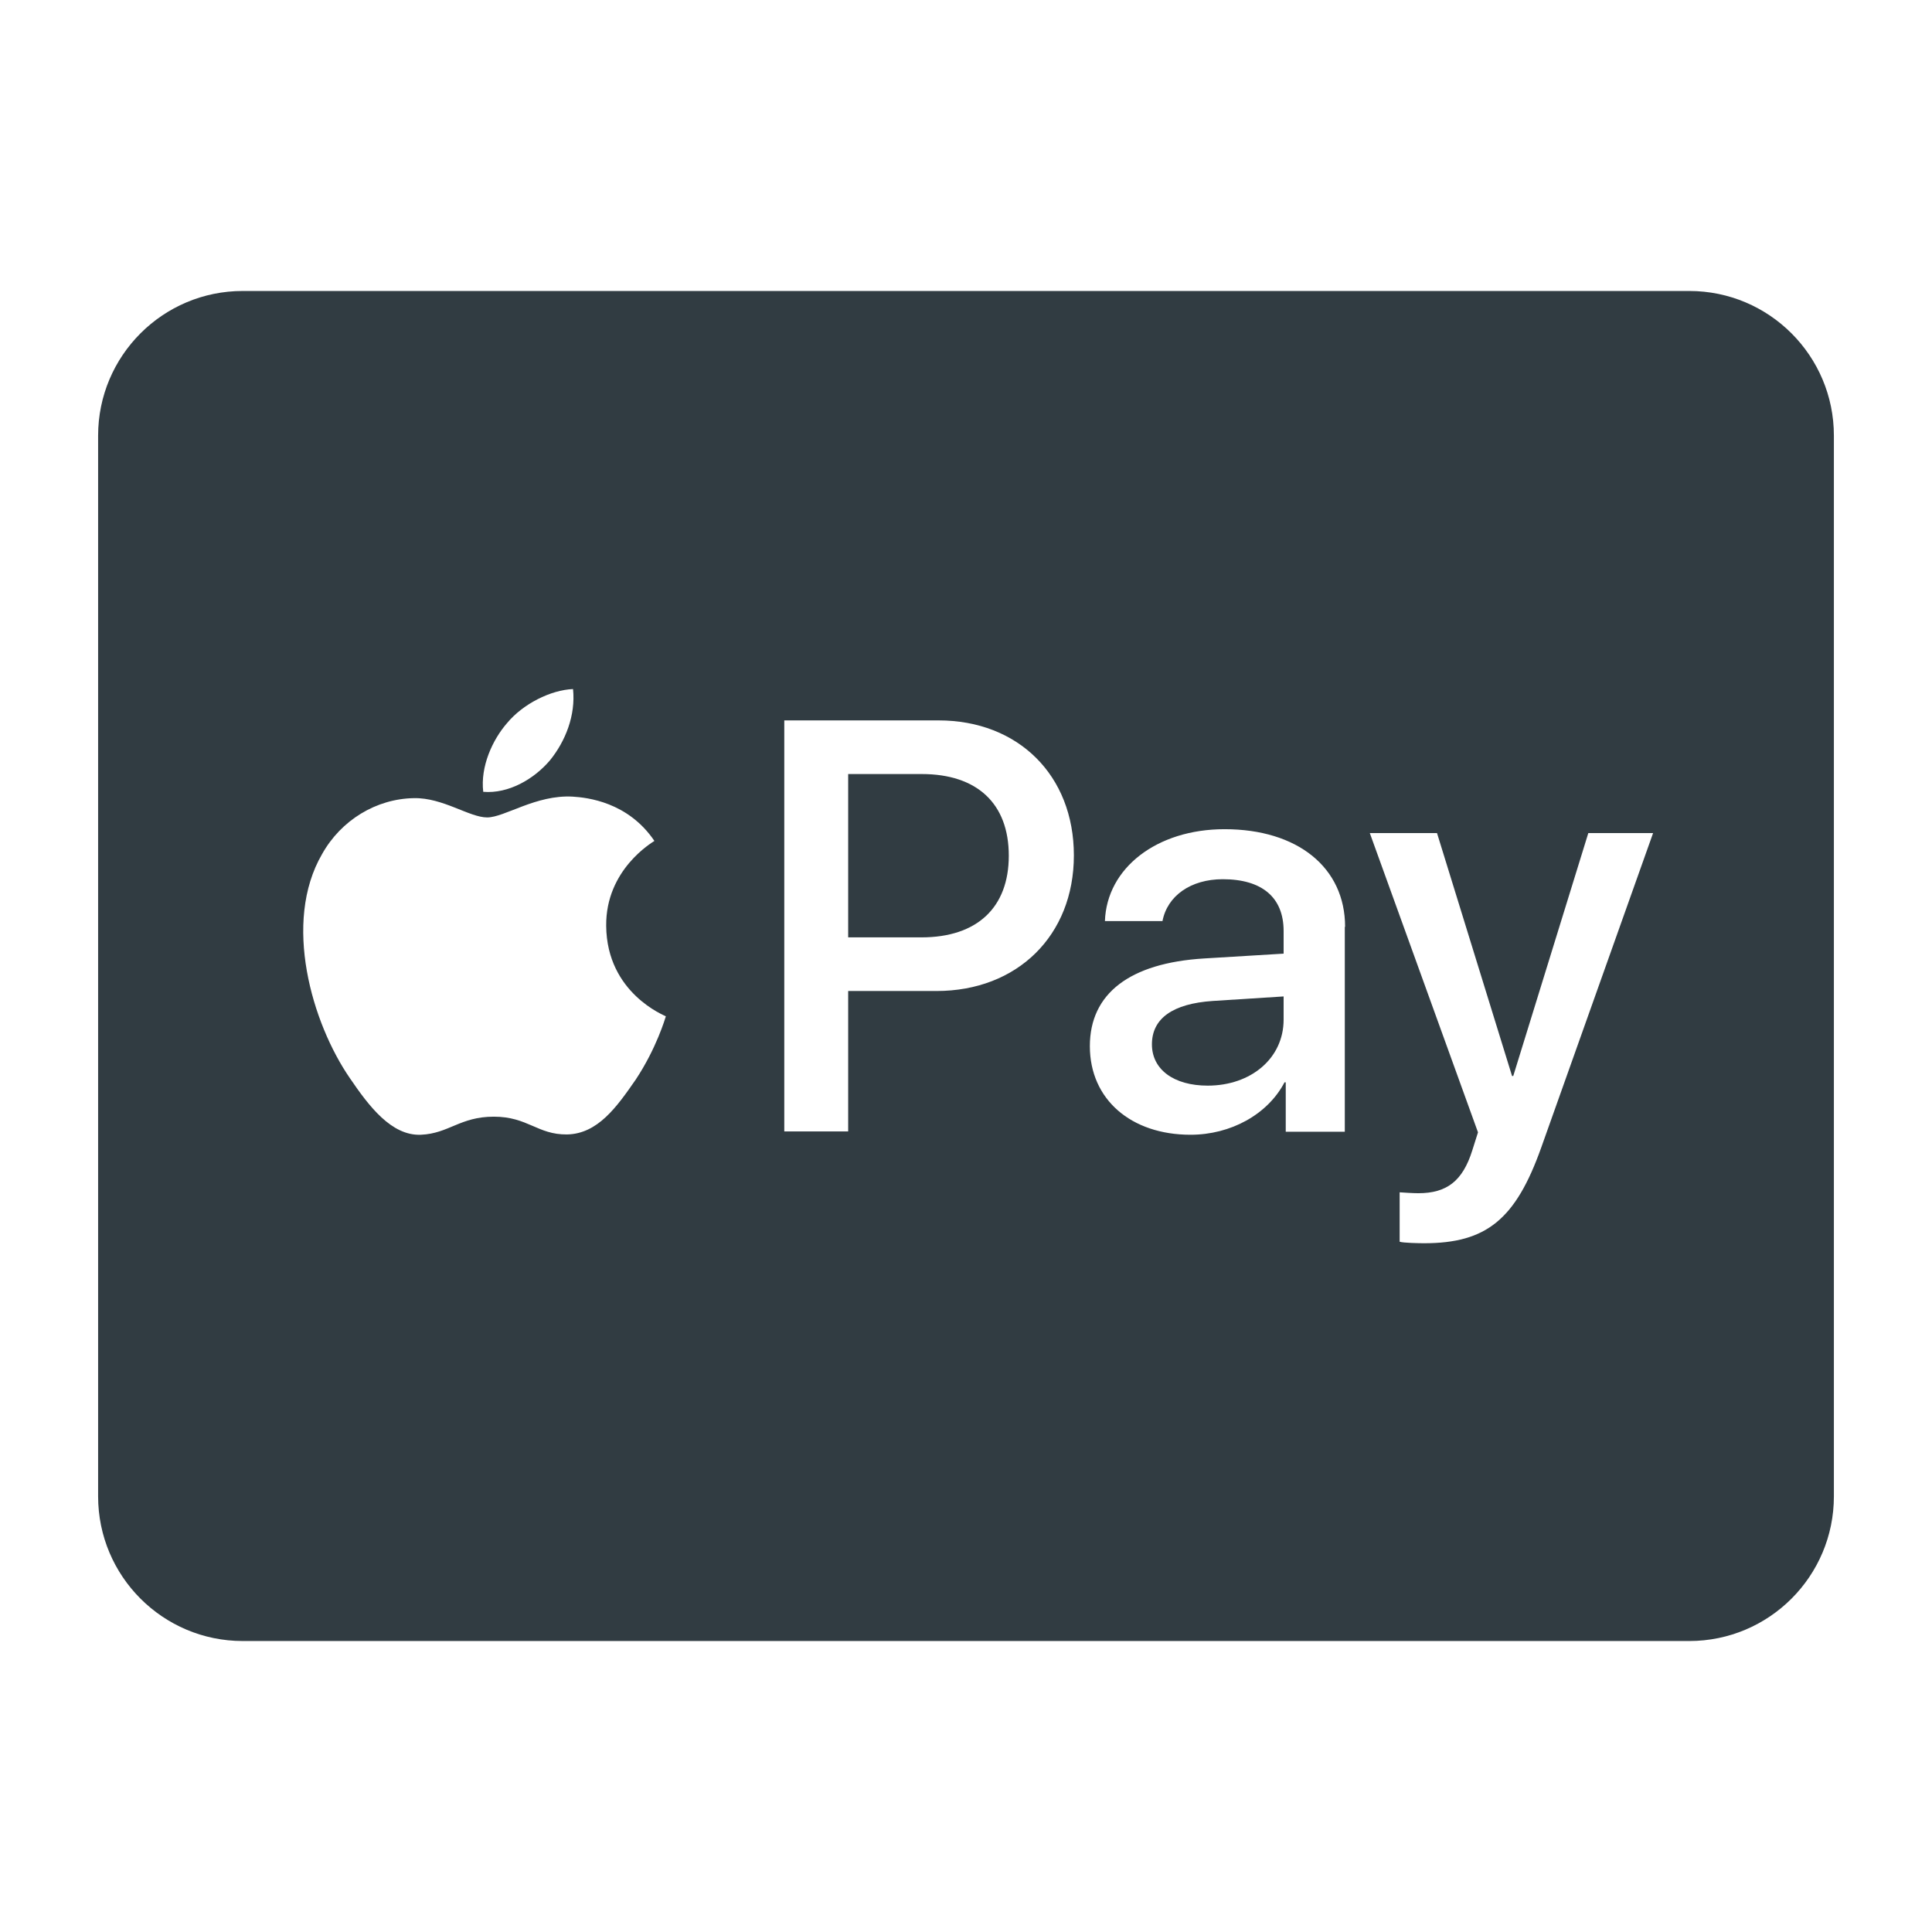<?xml version="1.0" ?><!DOCTYPE svg  PUBLIC '-//W3C//DTD SVG 1.1//EN'  'http://www.w3.org/Graphics/SVG/1.1/DTD/svg11.dtd'><svg height="512px" style="enable-background:new 0 0 512 512;" version="1.1" viewBox="0 0 512 512" width="512px" xml:space="preserve" xmlns="http://www.w3.org/2000/svg" xmlns:xlink="http://www.w3.org/1999/xlink"><g id="_x32_3-apple-pay_x2C__Credit_card"><g><g><path d="M244.261,205.128h-19.486v43.285h19.405c14.775,0,23.161-7.905,23.161-21.642     C267.341,212.955,258.955,205.128,244.261,205.128z" style="fill:#313C42;"/><path d="M305.273,276.765c0,6.627,5.75,10.939,14.774,10.939c11.5,0,20.124-7.268,20.124-17.489v-6.148     l-18.767,1.196C310.785,265.982,305.273,269.896,305.273,276.765z" style="fill:#313C42;"/><path d="M447.666,77.111H64.334c-21.163,0-38.333,17.17-38.333,38.333v281.109     c0,21.165,17.17,38.335,38.333,38.335h383.332c21.163,0,38.333-17.17,38.333-38.335V115.444     C485.999,94.282,468.829,77.111,447.666,77.111z M134.372,191.632c4.232-5.112,11.579-8.785,17.489-9.024     c0.72,6.948-1.995,13.815-6.148,18.927c-4.234,4.951-10.941,8.863-17.65,8.305C127.265,203.132,130.539,196.024,134.372,191.632z      M168.472,286.107c-5.03,7.267-10.062,14.374-18.207,14.534c-7.826,0.081-10.383-4.712-19.406-4.712     c-8.945,0-11.899,4.474-19.325,4.793c-7.828,0.317-13.817-7.669-18.769-14.935c-10.144-14.694-17.89-41.369-7.428-59.417     c5.032-9.023,14.375-14.694,24.359-14.854c7.666-0.16,14.692,5.112,19.405,5.112c4.632,0,12.937-6.07,22.681-5.511     c3.754,0.239,14.614,1.357,21.642,11.739c-0.559,0.399-12.938,7.588-12.777,22.521c0.16,17.889,15.652,23.797,15.813,23.958     C176.299,269.815,173.983,277.801,168.472,286.107z M248.173,262.627h-23.398v37.216h-16.931v-108.93h40.889     c21.084,0,35.857,14.535,35.857,35.778C284.59,247.934,269.577,262.627,248.173,262.627z M356.386,245.618v54.304h-15.652     v-13.097h-0.32c-4.474,8.546-14.295,13.897-24.915,13.897c-15.734,0-26.675-9.345-26.675-23.48     c0-13.975,10.621-22.041,30.268-23.239l21.081-1.277v-5.989c0-8.945-5.749-13.736-16.13-13.736     c-8.466,0-14.693,4.392-15.974,11.1h-15.253c0.479-14.056,13.737-24.357,31.705-24.357c19.325,0,31.944,10.143,31.944,25.875     H356.386z M408.455,304.075c-6.788,19.088-14.535,25.396-31.066,25.396c-1.279,0-5.511-0.08-6.469-0.397v-13.098     c1.037,0.078,3.594,0.238,4.951,0.238c7.507,0,11.739-3.193,14.295-11.339l1.517-4.792l-28.669-79.302h17.81l19.884,64.367h0.319     l19.888-64.367h17.168L408.455,304.075z" style="fill:#313C42;"/></g></g></g><g id="Layer_1"/></svg>